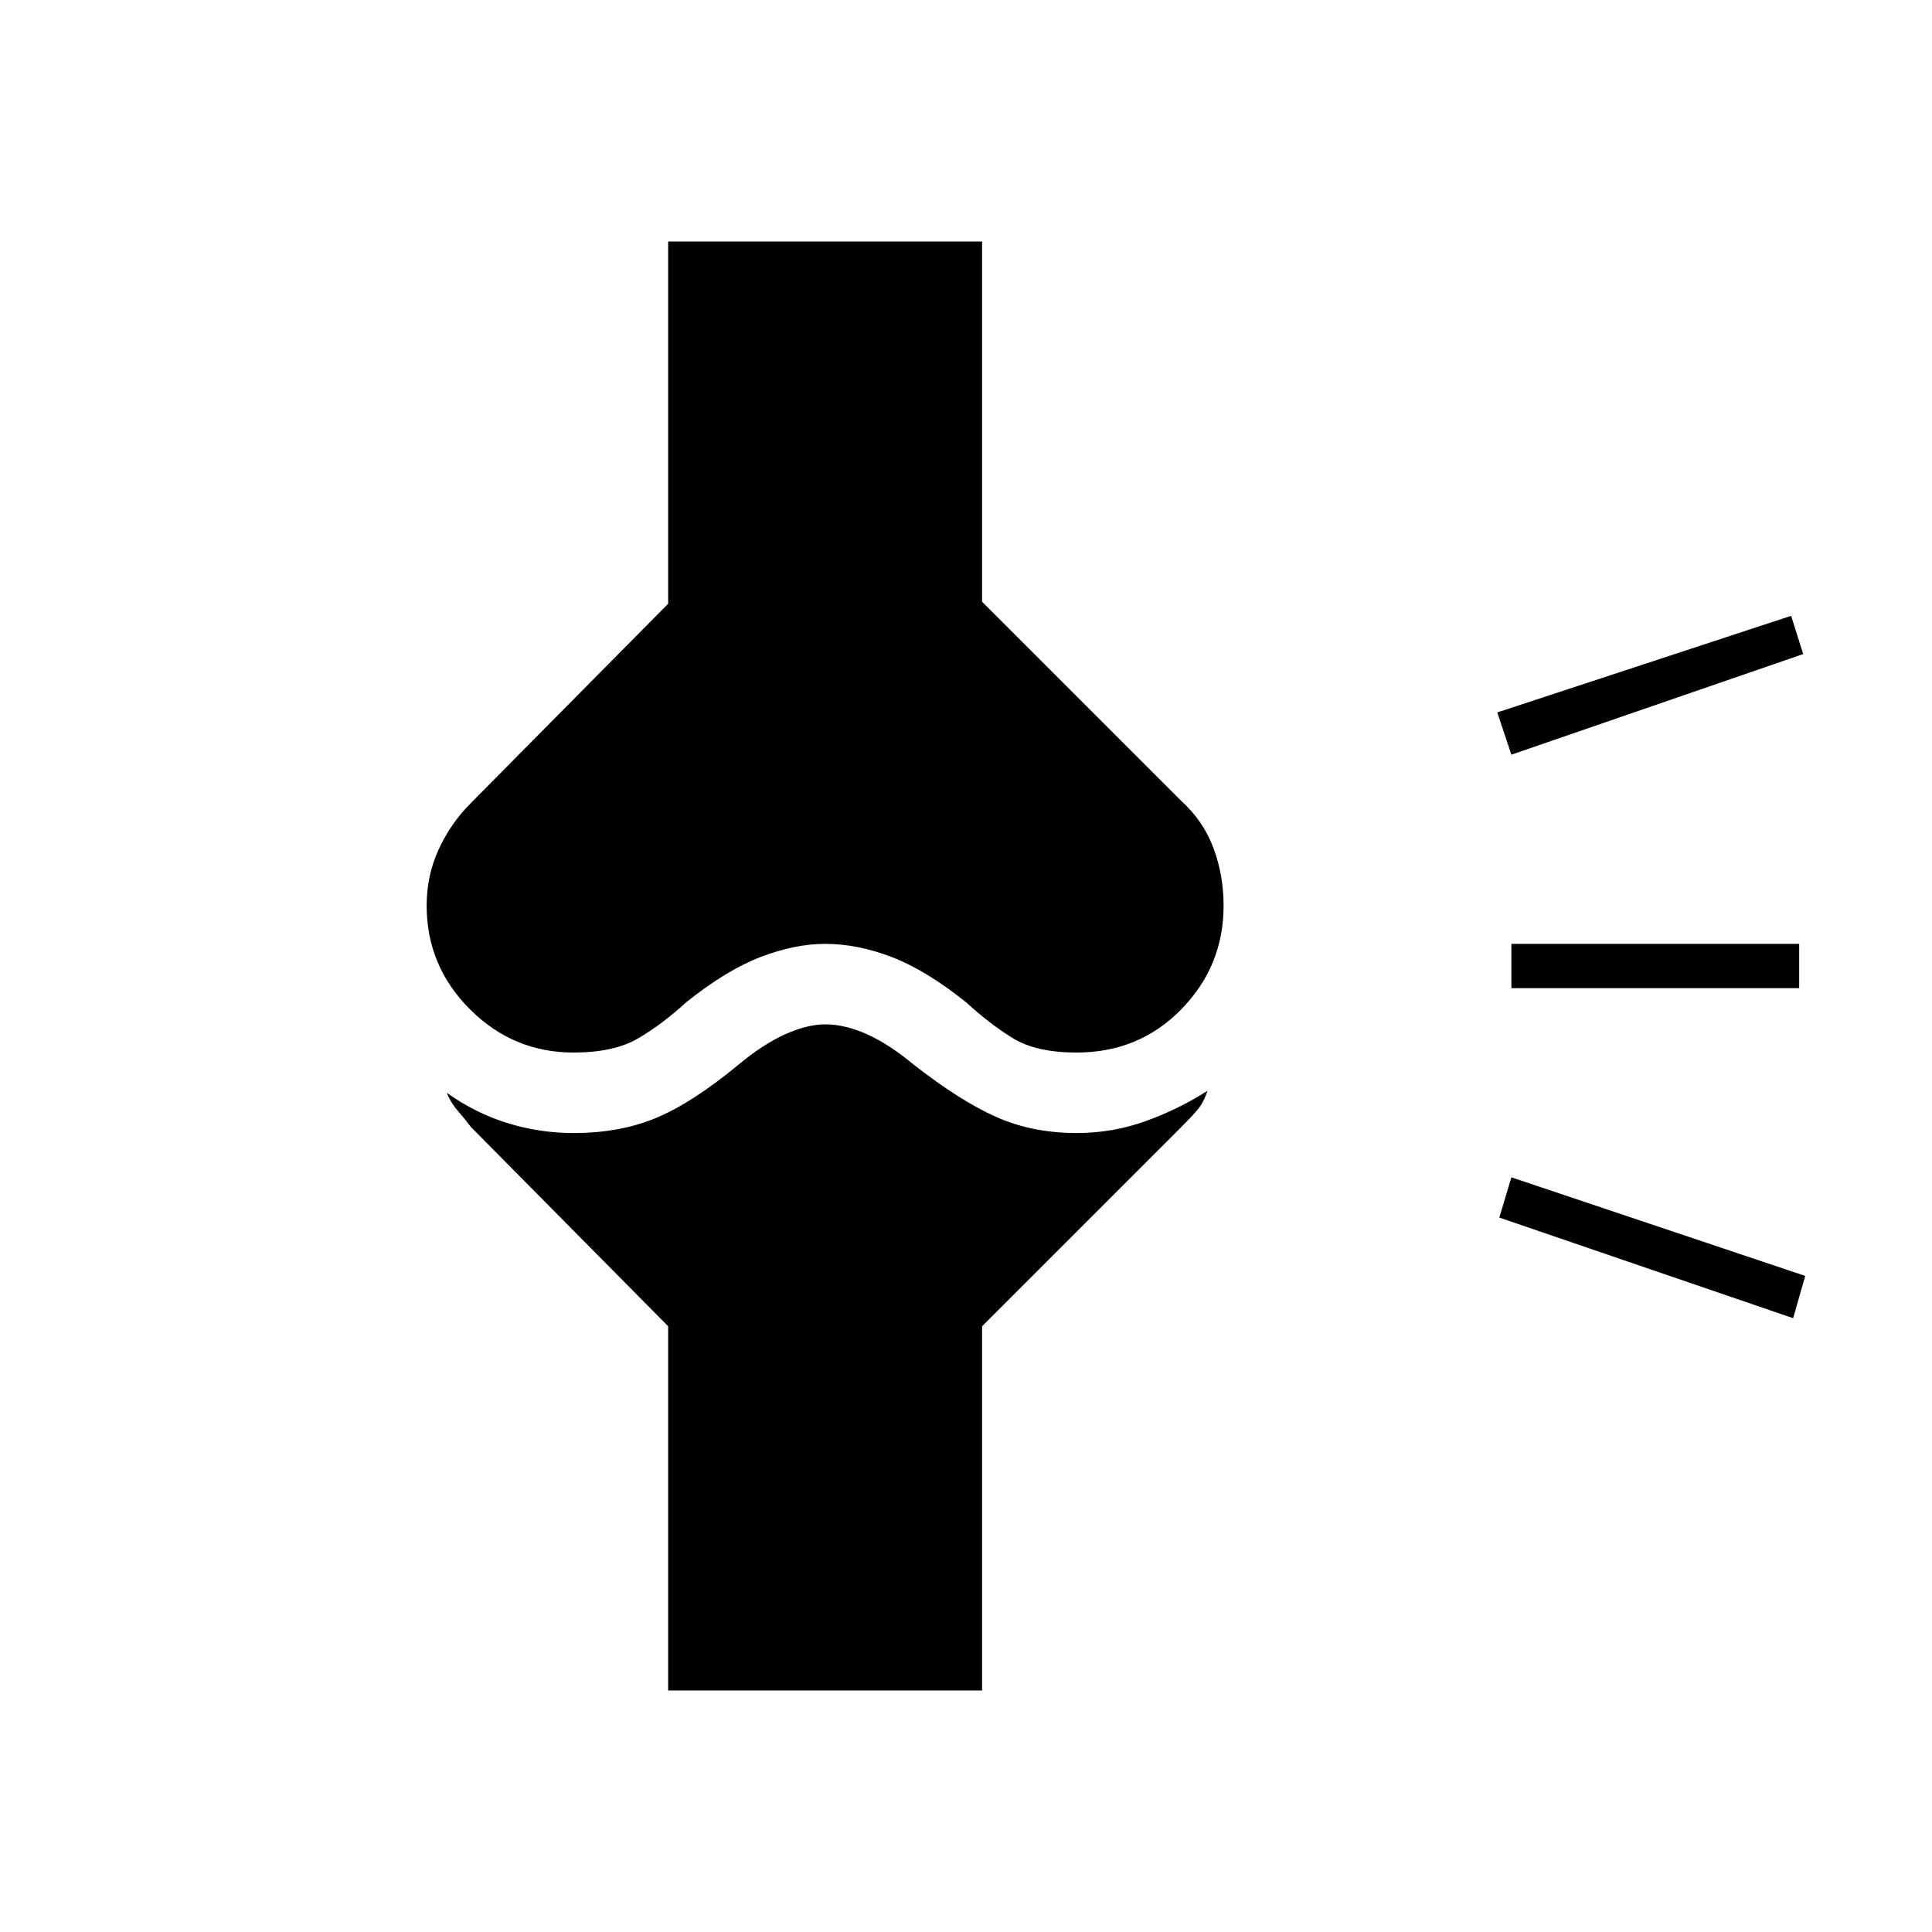 <svg xmlns="http://www.w3.org/2000/svg" width="48" height="48" viewBox="0 -960 960 960"><path d="M332-120v-181l-98-99q-3-4-6.5-8t-5.5-9q14 10 30 15t33 5q23 0 41-7.5t41-26.5q12-10 23-15t20-5q10 0 21 5t23 15q23 18 41 26t40 8q18 0 34.5-6t30.5-15q-2 6-5 9.5t-8 8.5l-99 99v181H332Zm-47-317q-30 0-51.5-21.5T212-510q0-15 6-28t16-23l98-99v-180h156v179l99 99q11 10 16 23.5t5 28.5q0 30-21 51.5T535-437q-20 0-31.5-7T480-462q-20-16-37-22.5t-33-6.5q-15 0-32 6.5T341-462q-12 11-24 18t-32 7Zm606 132-146-50 6-20 146 49-6 21Zm3-164H751v-22h143v22Zm2-166-145 50-7-21 146-48 6 19Z"/></svg>